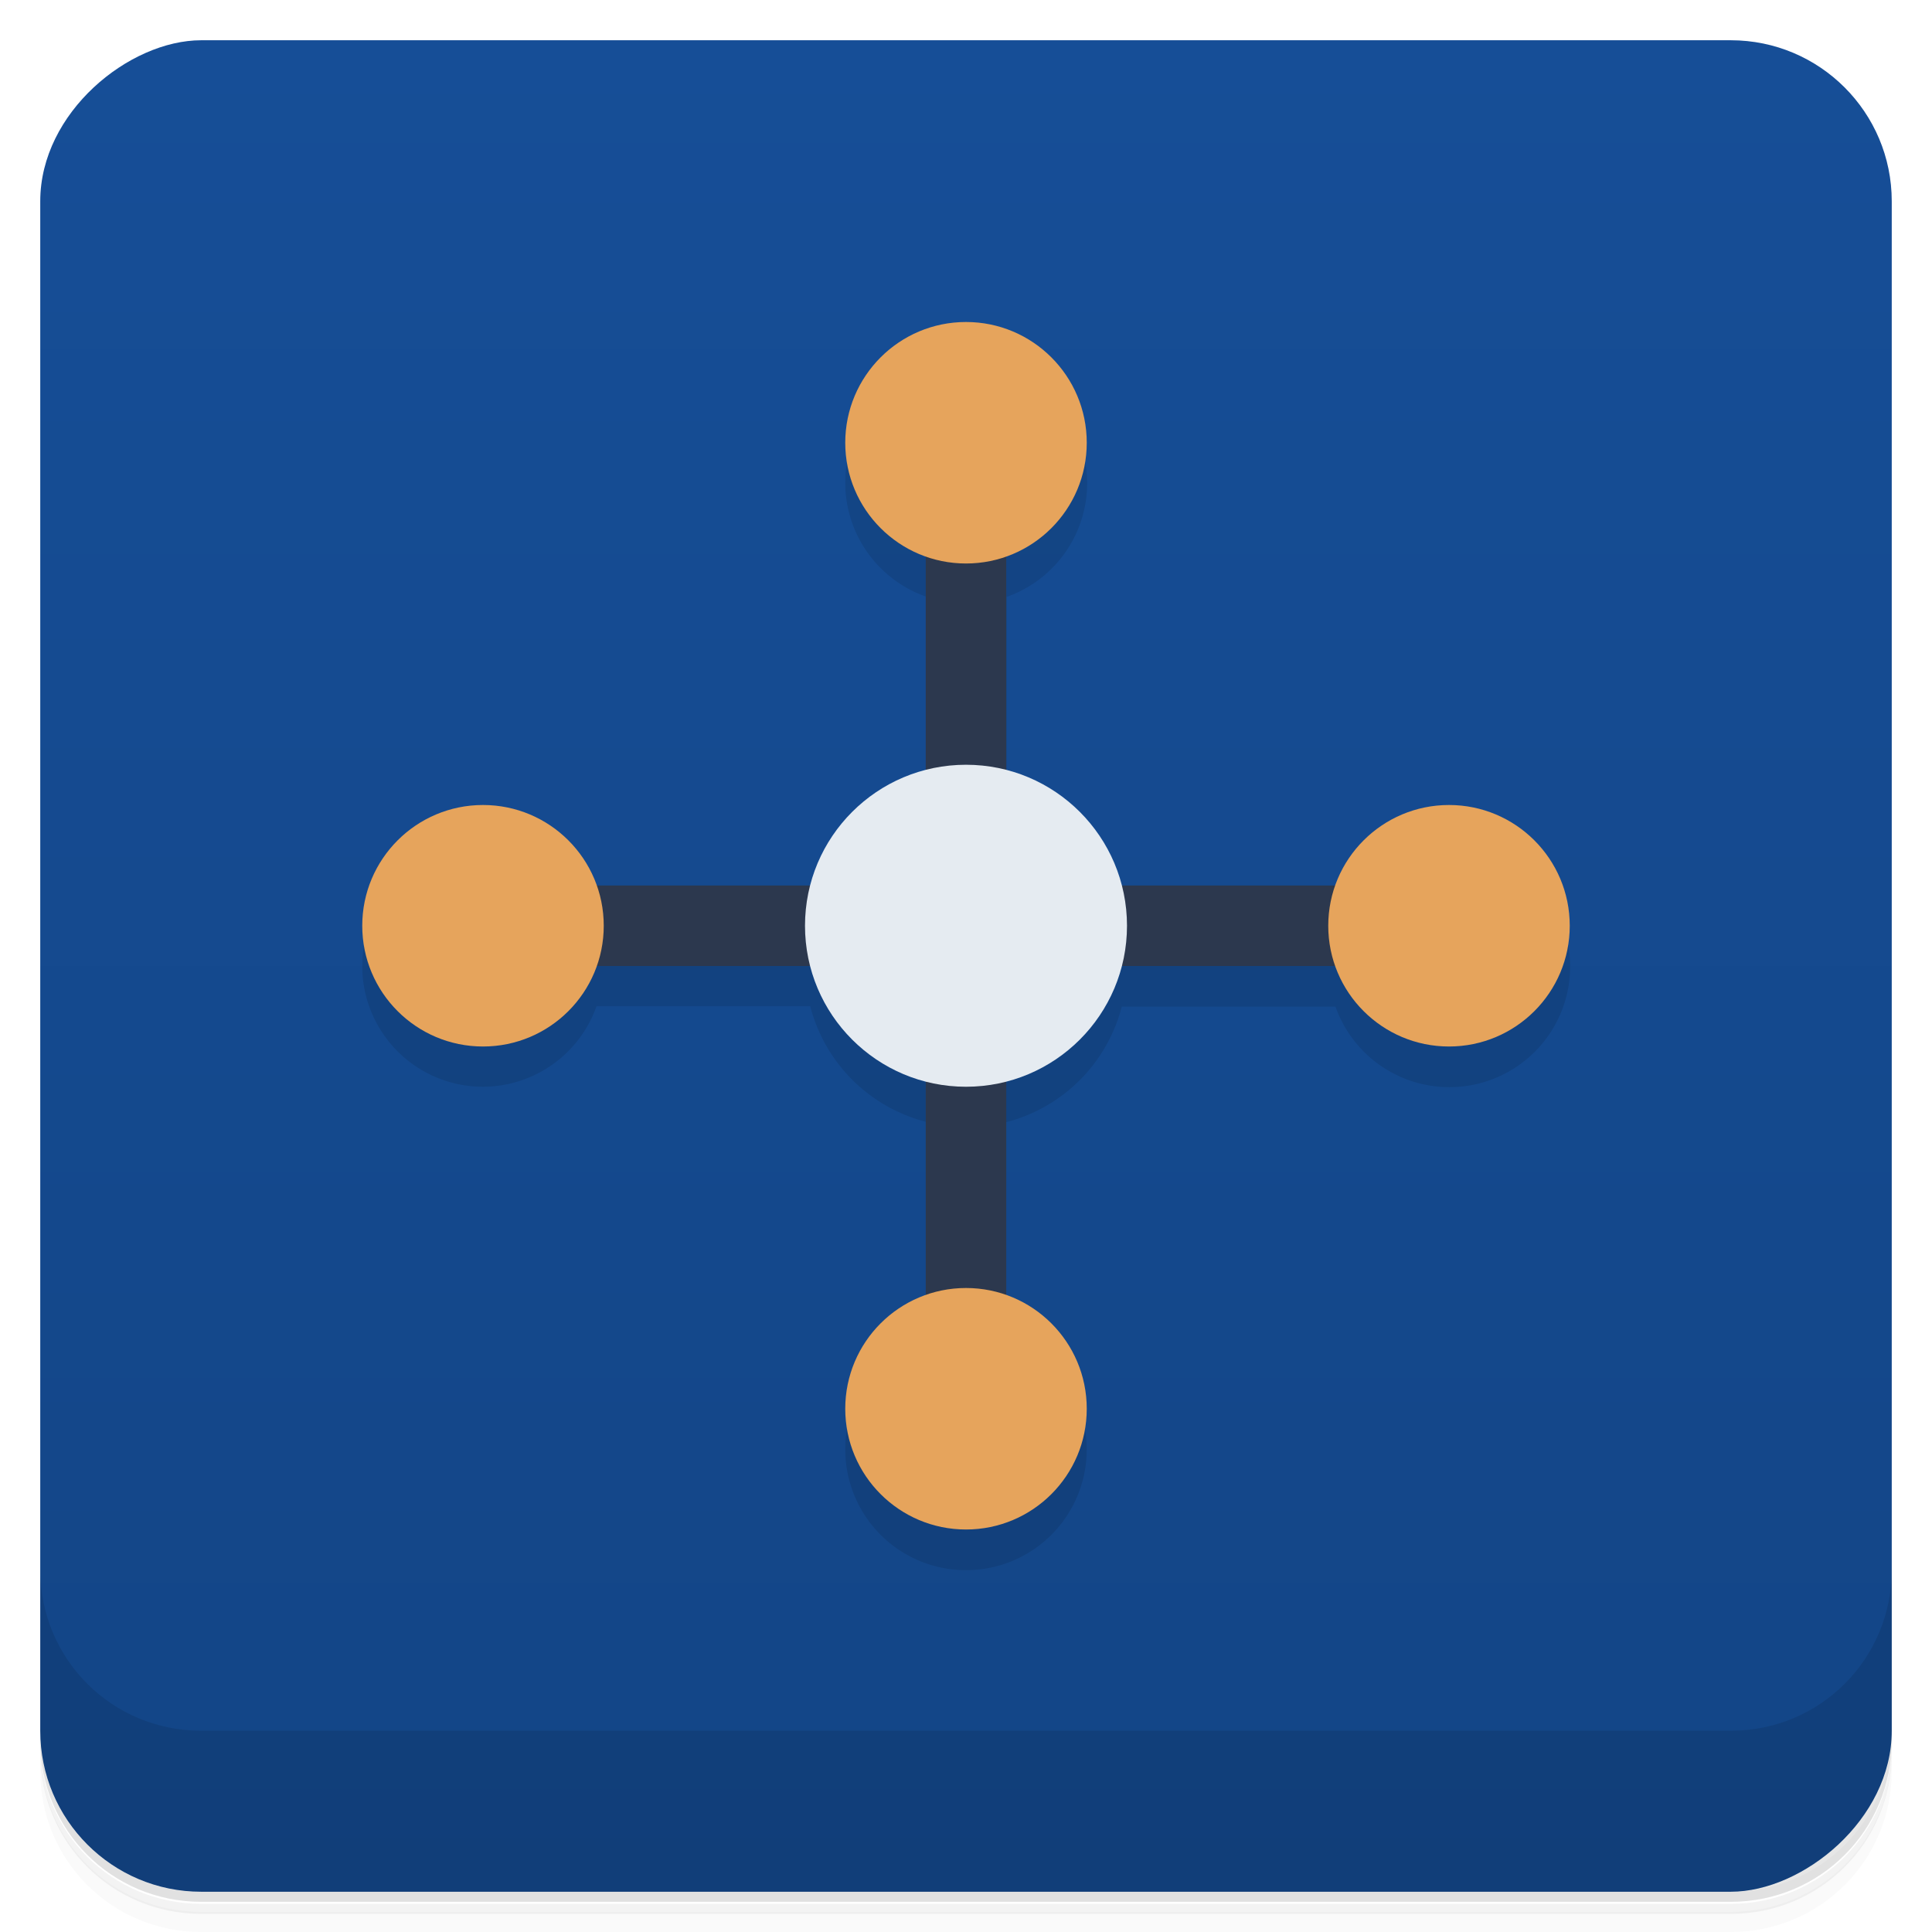 <svg version="1.1" viewBox="0 0 48 48" xmlns="http://www.w3.org/2000/svg">
 <defs>
  <linearGradient id="linearGradient4501" x1="-47" x2="-1" y1="0" y2="0" gradientUnits="userSpaceOnUse">
   <stop style="stop-color:#134586" offset="0"/>
   <stop style="stop-color:#164e97" offset="1"/>
  </linearGradient>
 </defs>
 <path d="m1 43v0.25c0 2.22 1.78 4 4 4h38c2.22 0 4-1.78 4-4v-0.25c0 2.22-1.78 4-4 4h-38c-2.22 0-4-1.78-4-4zm0 0.5v0.5c0 2.22 1.78 4 4 4h38c2.22 0 4-1.78 4-4v-0.5c0 2.22-1.78 4-4 4h-38c-2.22 0-4-1.78-4-4z" style="opacity:.02"/>
 <path d="m1 43.3v0.25c0 2.22 1.78 4 4 4h38c2.22 0 4-1.78 4-4v-0.25c0 2.22-1.78 4-4 4h-38c-2.22 0-4-1.78-4-4z" style="opacity:.05"/>
 <path d="m1 43v0.25c0 2.22 1.78 4 4 4h38c2.22 0 4-1.78 4-4v-0.25c0 2.22-1.78 4-4 4h-38c-2.22 0-4-1.78-4-4z" style="opacity:.1"/>
 <rect transform="rotate(-90)" x="-47" y="1" width="46" height="46" rx="4" style="fill:url(#linearGradient4501)"/>
 <path d="m1 39v4c0 2.22 1.78 4 4 4h38c2.22 0 4-1.78 4-4v-4c0 2.22-1.78 4-4 4h-38c-2.22 0-4-1.78-4-4z" style="opacity:.1"/>
 <path d="m24 9a3 3 0 0 0-3 3 3 3 0 0 0 2 2.82v5.31a4 4 0 0 0-2.87 2.87h-5.31a3 3 0 0 0-2.82-2 3 3 0 0 0-3 3 3 3 0 0 0 3 3 3 3 0 0 0 2.82-2h5.31a4 4 0 0 0 2.87 2.87v5.31a3 3 0 0 0-2 2.83 3 3 0 0 0 3 3 3 3 0 0 0 3-3 3 3 0 0 0-2-2.82v-5.31a4 4 0 0 0 2.87-2.87h5.31a3 3 0 0 0 2.83 2 3 3 0 0 0 3-3 3 3 0 0 0-3-3 3 3 0 0 0-2.82 2h-5.31a4 4 0 0 0-2.87-2.87v-5.31a3 3 0 0 0 2-2.82 3 3 0 0 0-3-3" style="fill-opacity:.098"/>
 <path d="m23 13v9h-9v2h9v9h2v-9h9v-2h-9v-9z" style="fill:#2c384e"/>
 <circle cx="12" cy="23" r="3" style="fill:#e6a45c"/>
 <circle cx="24" cy="23" r="4" style="fill:#e5ebf1"/>
 <circle cx="36" cy="23" r="3" style="fill:#e6a45c"/>
 <circle cx="24" cy="11" r="3" style="fill:#e6a45c"/>
 <circle cx="24" cy="35" r="3" style="fill:#e6a45c"/>
</svg>
